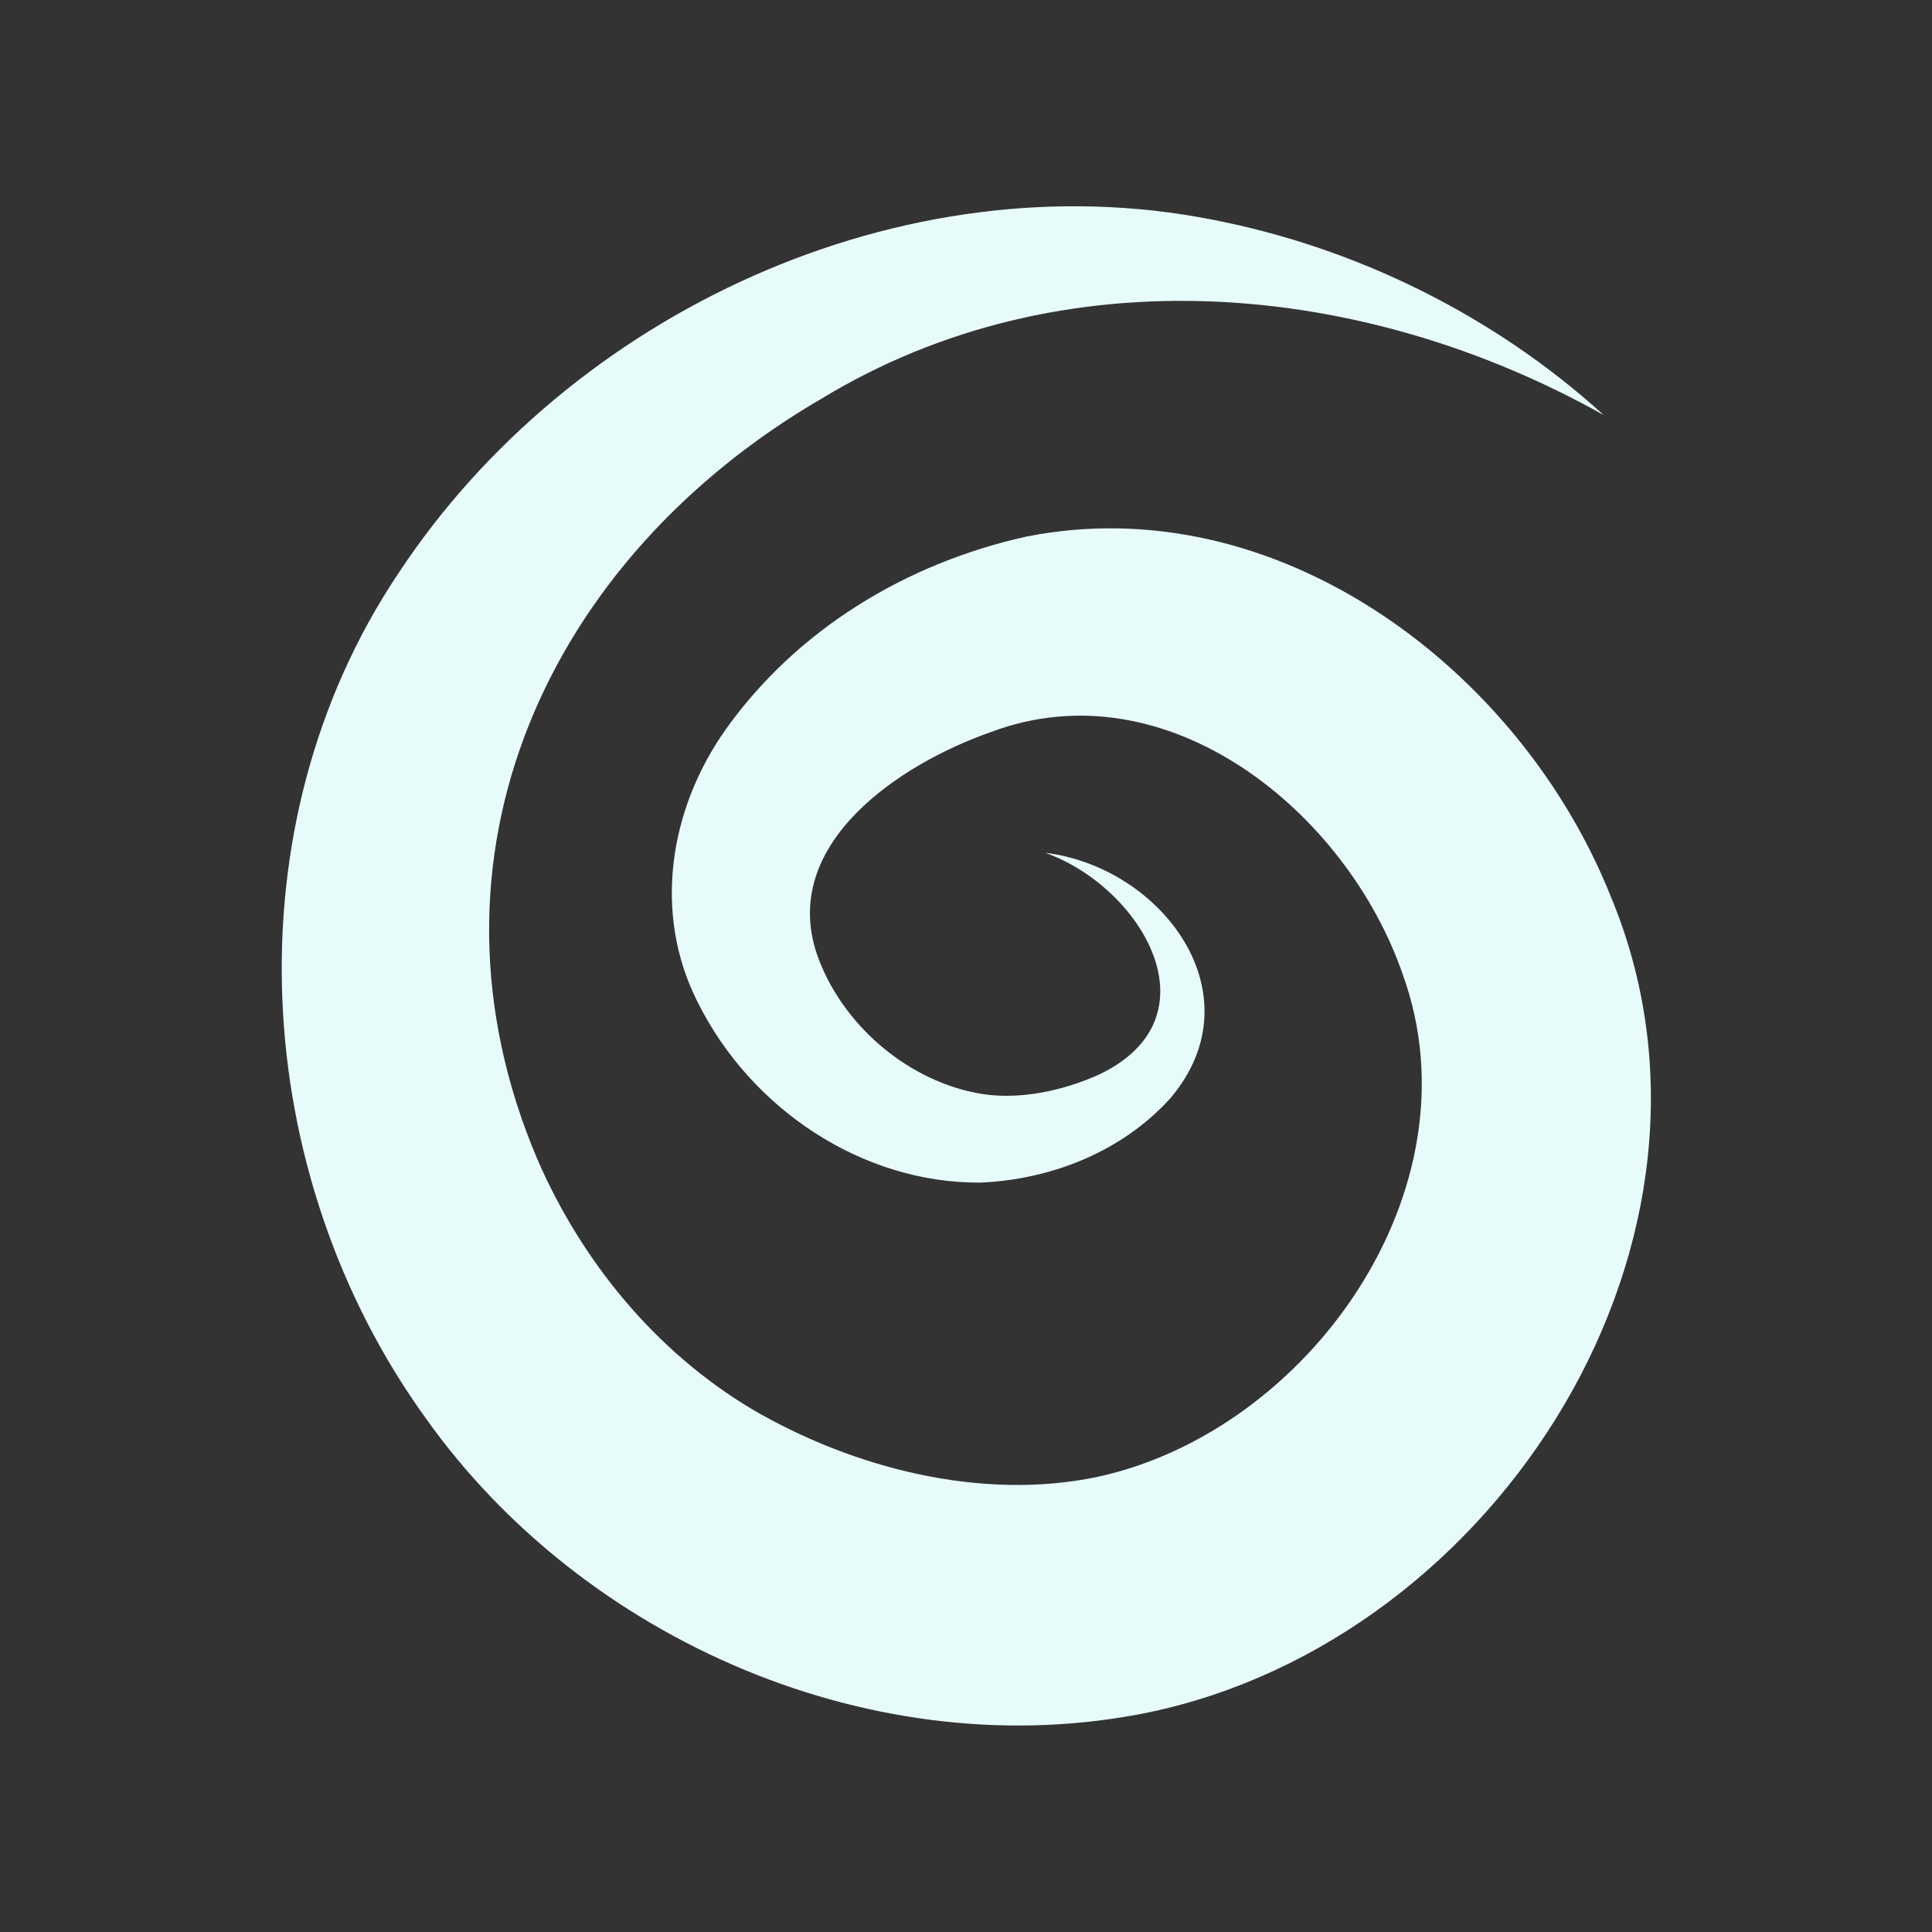 <?xml version="1.0" encoding="utf-8"?>
<!-- Generator: Adobe Illustrator 26.5.0, SVG Export Plug-In . SVG Version: 6.00 Build 0)  -->
<svg version="1.1" id="Layer_1" xmlns="http://www.w3.org/2000/svg" xmlns:xlink="http://www.w3.org/1999/xlink" x="0px" y="0px"
	 viewBox="0 0 256 256" style="enable-background:new 0 0 256 256;" xml:space="preserve">
<rect x="0" y="0" width="256" height="256" fill="#333333" stroke="none"/>
<style type="text/css">
	.st1{fill:#e7fbfb;}
</style>
<path class="st1" d="M138.5,113c15.5,1.9,28.2,18.8,16.6,32.5c-6.4,7.1-15.8,10.8-25.2,11.2c-15.7,0.1-30.4-9.8-37.4-23.8
	c-6-11.7-3.9-25.6,3.7-36.3c9.5-13.3,24-22,39.8-25.5c33.3-6.6,65.4,17.6,77.4,47.6c18.9,45.2-14.8,98.5-61.2,108.2
	c-36,7.4-74.8-9.4-95.8-39C33,155.5,30.4,109.5,52.7,76.1c22.8-34.7,66.9-55.1,107.9-47c19.2,3.7,37.5,12.8,51.9,25.9
	c-31.9-17.9-71.8-21.5-103.6-2.2c-36.3,21.1-54.7,60.8-37.7,100.8c5.9,13.6,15.7,25.5,28.4,33.1c13.5,7.9,30.5,12.2,45.8,9
	c28.1-6.1,50.7-38.2,40.5-66.5c-7.4-21.6-31.2-41-54.6-32.2c-12,4.2-27.9,14.7-23.1,29.3c3.2,9.4,12.2,17.2,22.2,18.7
	c5,0.7,10.5-0.5,15.2-2.6C161.6,134.8,151.2,117.5,138.5,113L138.5,113z"/>
</svg>
